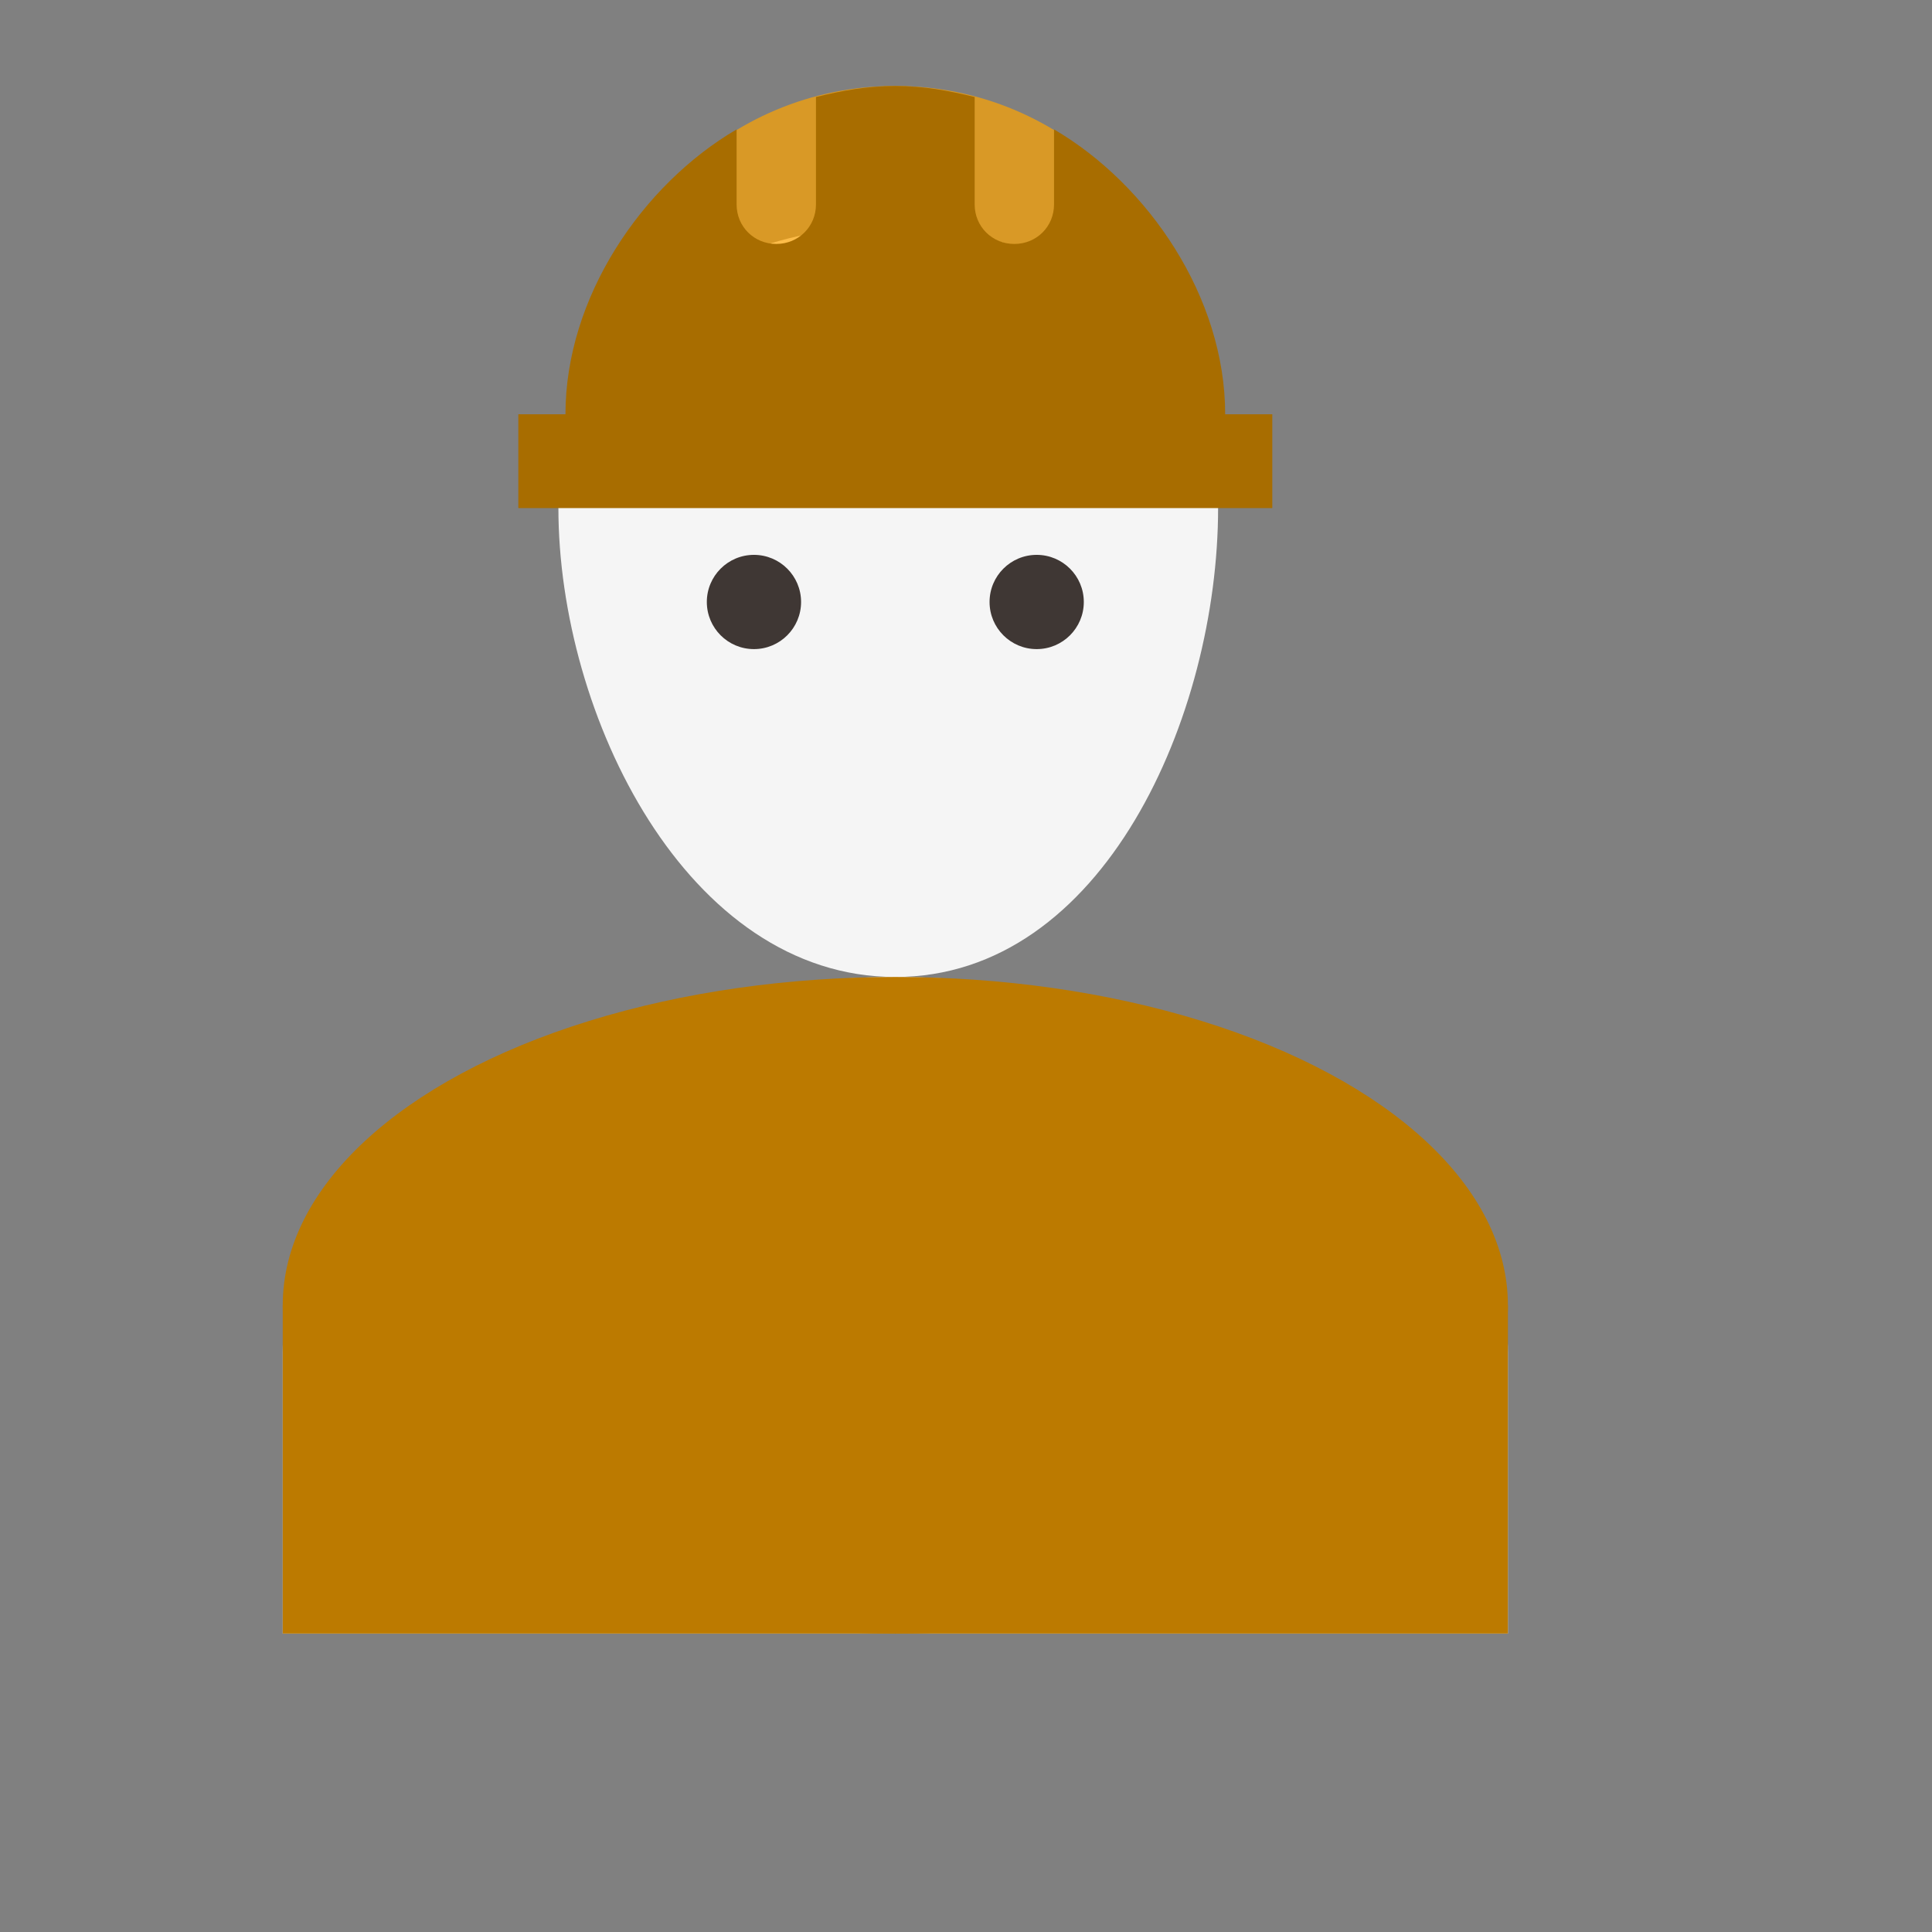 <svg width="41" height="41" viewBox="0 0 41 41" fill="none" xmlns="http://www.w3.org/2000/svg">
<rect x="0" y="0" width="41" height="41" fill="#808080" stroke="none"/>
<path d="M19 20.733C23.42 20.733 25.85 15.179 25.85 10.78C25.85 7.794 23.27 4.809 18.85 4.809C14.43 4.809 11.85 7.794 11.85 10.78C11.85 15.179 14.58 20.733 19 20.733ZM18.85 10.78C18.85 10.764 18.85 10.764 18.85 10.78C18.705 10.78 18.683 10.78 18.85 10.78C18.85 10.796 18.85 10.796 18.85 10.78C18.85 10.796 18.85 10.764 18.85 10.78ZM19 20.733C13.66 20.733 6 23.4 6 28.695V34.667H18.85H32V28.695C32 23.4 24.34 20.733 19 20.733ZM30 32.676H8C10 33.672 13 33.672 18 32.676C24 33.672 27 33.672 29 32.676H30Z" fill="#F5F5F5"/>
<path d="M25.5 8.294C25.5 11.866 22.59 8.791 19 8.791C15.41 8.791 12.5 11.866 12.5 8.294C12.5 4.721 15.41 1.824 19 1.824C22.59 1.824 25.5 4.721 25.5 8.294Z" fill="#FFA500" fill-opacity="0.7"/>
<path d="M27 8.791H26C26 6.31 24.373 3.92 22.368 2.746V4.339C22.368 4.808 21.998 5.177 21.526 5.177C21.055 5.177 20.684 4.808 20.684 4.339V2.059C20.145 1.925 19.59 1.824 19 1.824C18.41 1.824 17.855 1.925 17.316 2.059V4.339C17.316 4.808 16.945 5.177 16.474 5.177C16.002 5.177 15.632 4.808 15.632 4.339V2.746C13.627 3.92 12 6.31 12 8.791H11V10.782H27V8.791Z" fill="#A86D00"/>
<circle cx="16" cy="12.775" r="1" fill="#3F3734"/>
<circle cx="22" cy="12.775" r="1" fill="#3F3734"/>
<ellipse cx="19" cy="27.7" rx="13" ry="6.967" fill="#BC7A00"/>
<rect x="6" y="27.7" width="26" height="6.967" fill="#BC7A00"/>
</svg>
